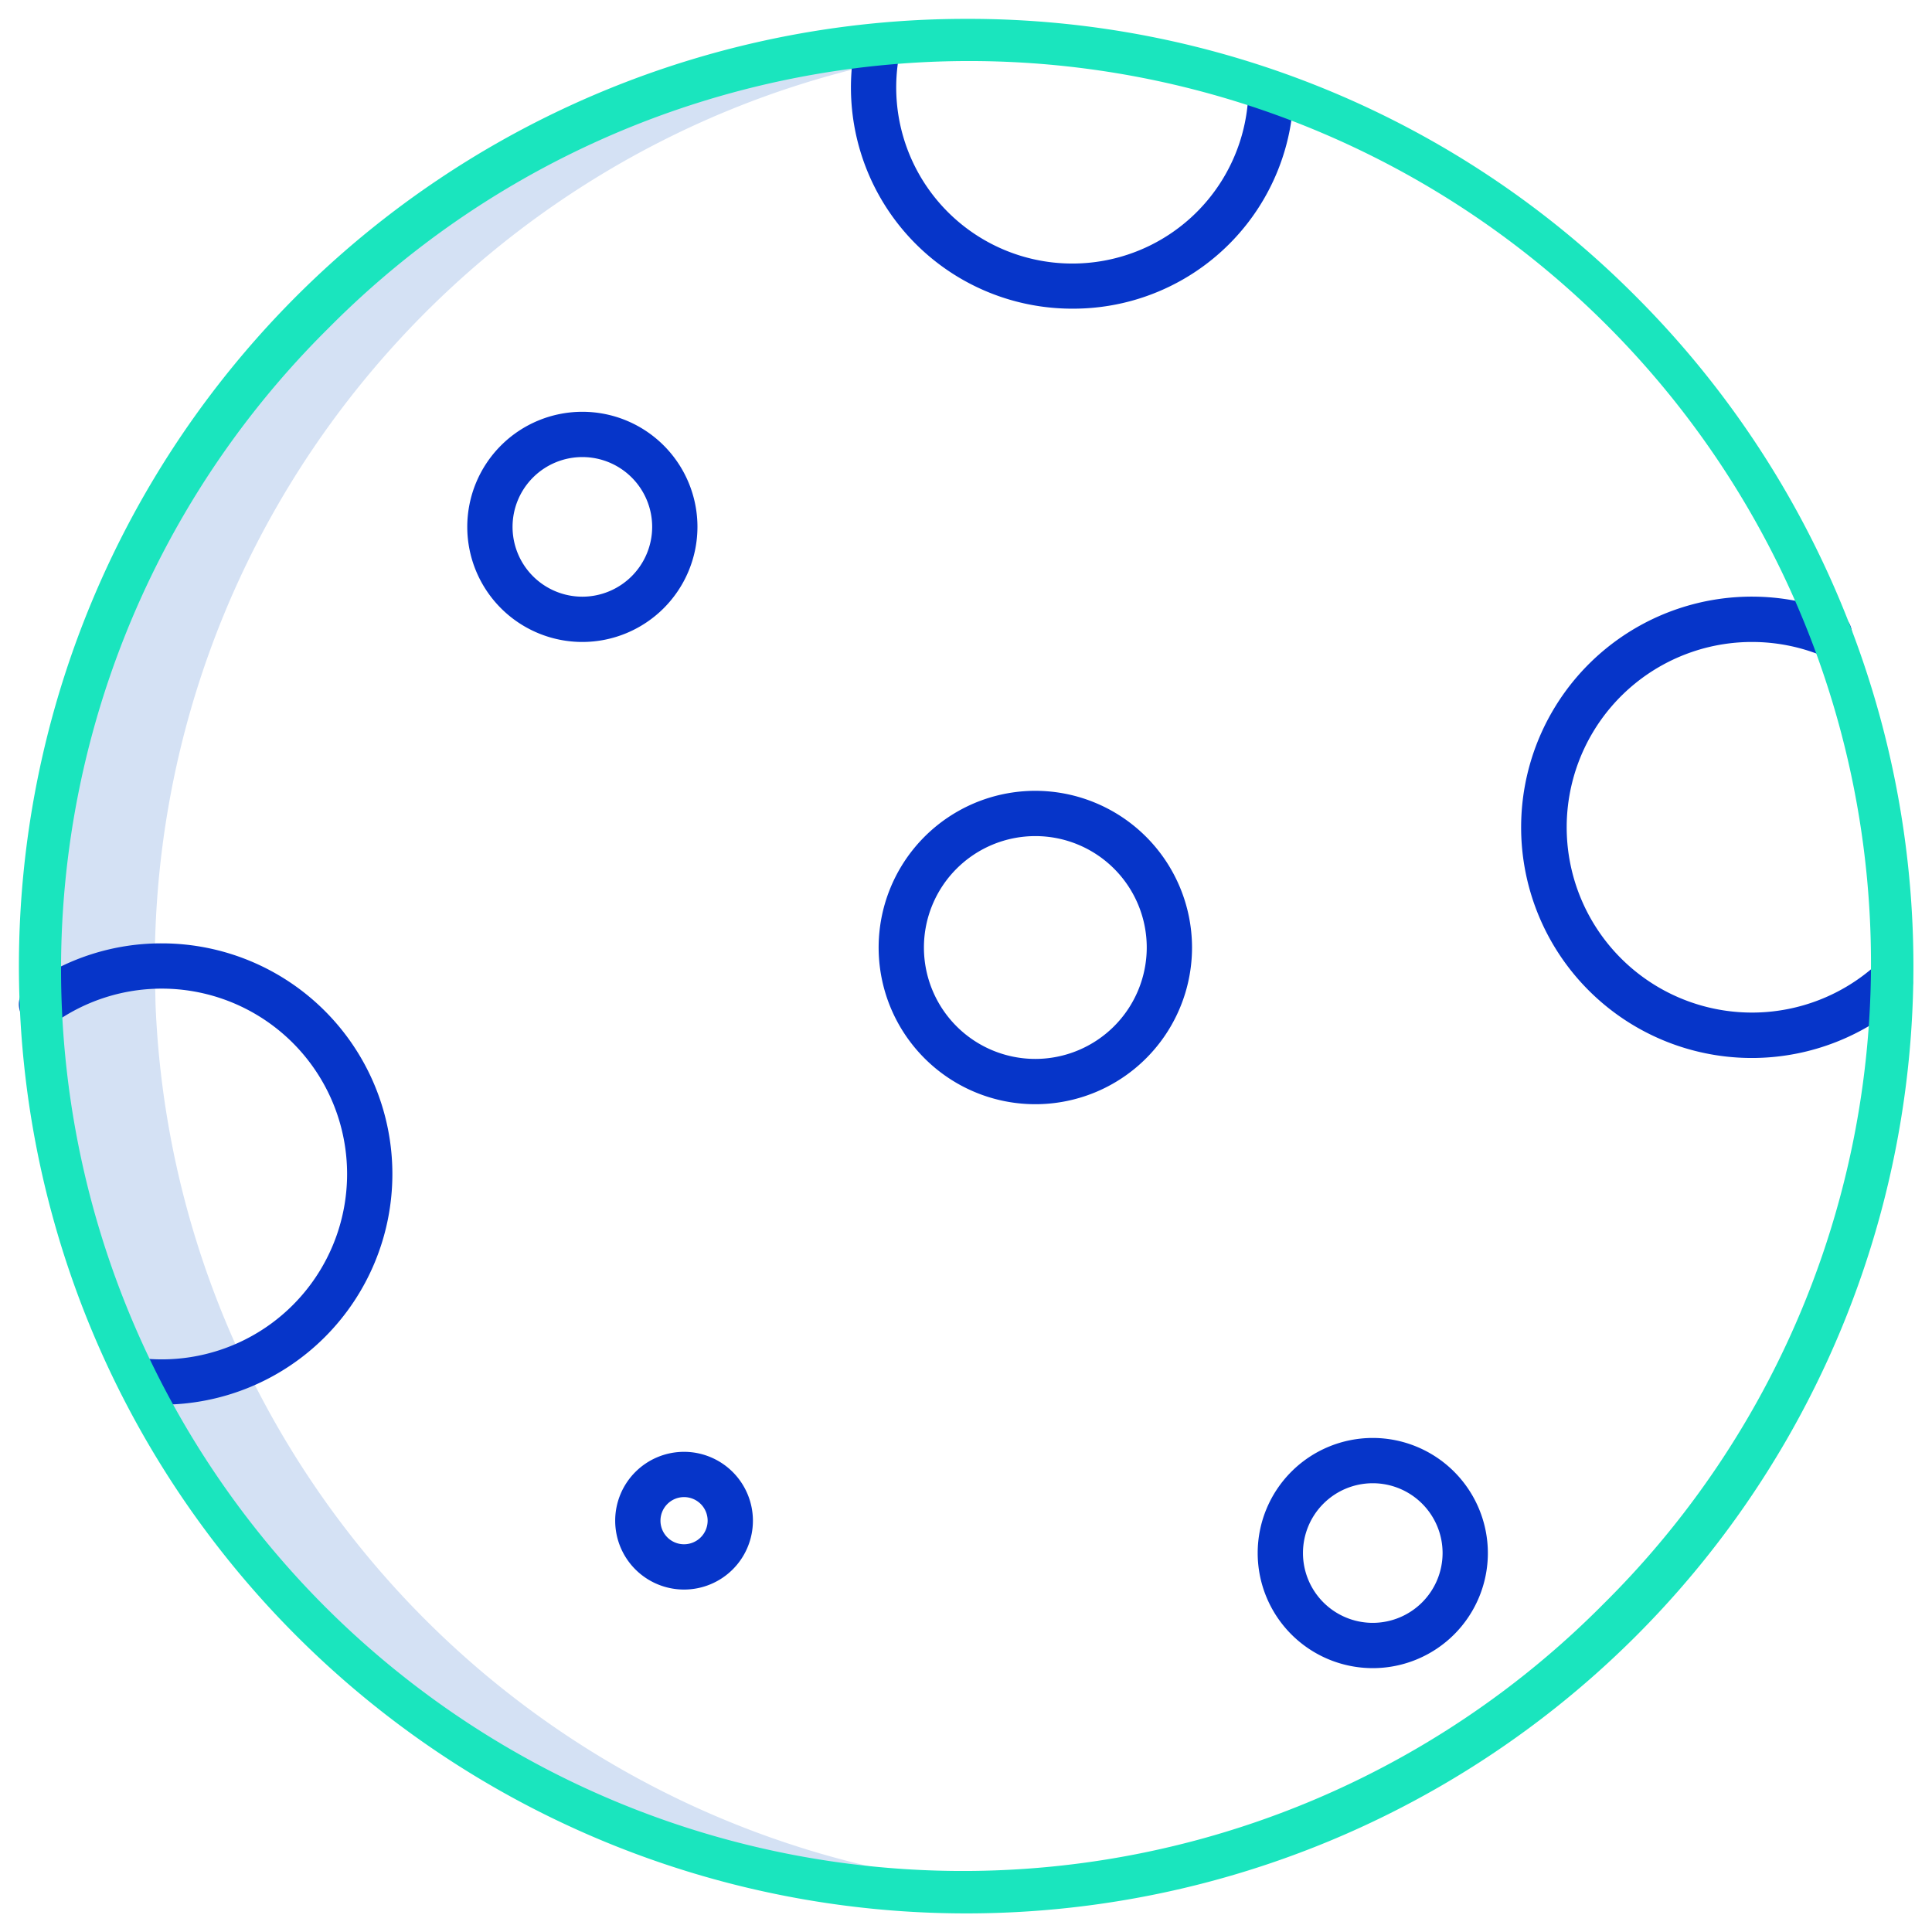 <svg id="Layer_1" height="512" viewBox="0 0 512 512" width="512" xmlns="http://www.w3.org/2000/svg" data-name="Layer 1"><path d="m67.05 366.04-2.14-4.392a243.784 243.784 0 0 1 -23.7-95.668l-.2-9.944v-.036c0-116.71 81.616-214.344 190.877-238.986.174-1.475.4-2.937.693-4.374l-.05-.53c-124.29 11.82-221.52 116.5-221.52 243.89q0 5.01.2 9.98a244.829 244.829 0 0 0 244.79 235.02c5.013 0 9.986-.169 14.924-.466a245.054 245.054 0 0 1 -203.874-134.494z" fill="#d4e1f4"/><g fill="#0635c9"><path d="m496.965 255.9a49.107 49.107 0 1 1 -14.452-82.267 6 6 0 1 0 4.463-11.138 61.132 61.132 0 1 0 17.983 102.354 6 6 0 0 0 -7.994-8.949z"/><path d="m42.859 250a60.73 60.73 0 0 0 -35.331 11.24 6 6 0 1 0 6.944 9.787 49.126 49.126 0 1 1 28.387 89.221 49.922 49.922 0 0 1 -5.031-.254 6 6 0 0 0 -1.211 11.939 62.148 62.148 0 0 0 6.242.315 61.124 61.124 0 0 0 0-122.248z"/><path d="m274.379 209.576a41.525 41.525 0 1 0 41.521 41.524 41.572 41.572 0 0 0 -41.521-41.524zm0 71.049a29.525 29.525 0 1 1 29.521-29.525 29.558 29.558 0 0 1 -29.521 29.525z"/><path d="m330.853 23a46.674 46.674 0 1 1 -92.4-9.19l-11.753-2.39a58.616 58.616 0 0 0 57.479 70.38 58.434 58.434 0 0 0 58.674-58.8z"/><path d="m363.8 381.073a30.5 30.5 0 1 0 30.5 30.5 30.534 30.534 0 0 0 -30.5-30.5zm0 49a18.5 18.5 0 1 1 18.5-18.5 18.521 18.521 0 0 1 -18.5 18.499z"/><path d="m181.281 384.748a18.25 18.25 0 1 0 18.25 18.252 18.27 18.27 0 0 0 -18.25-18.252zm0 24.5a6.25 6.25 0 1 1 6.25-6.25 6.257 6.257 0 0 1 -6.25 6.249z"/><path d="m184.831 139.627a30.5 30.5 0 1 0 -30.5 30.5 30.535 30.535 0 0 0 30.5-30.5zm-30.5 18.5a18.5 18.5 0 1 1 18.5-18.5 18.521 18.521 0 0 1 -18.499 18.5z"/></g><path d="m256.005 5a251 251 0 0 0 -177.481 428.48 250.995 250.995 0 1 0 354.961-354.96 249.348 249.348 0 0 0 -177.48-73.52zm168.995 420a239 239 0 1 1 -337.991-337.995 239 239 0 1 1 337.991 337.995z" fill="#1ae5be"/></svg>